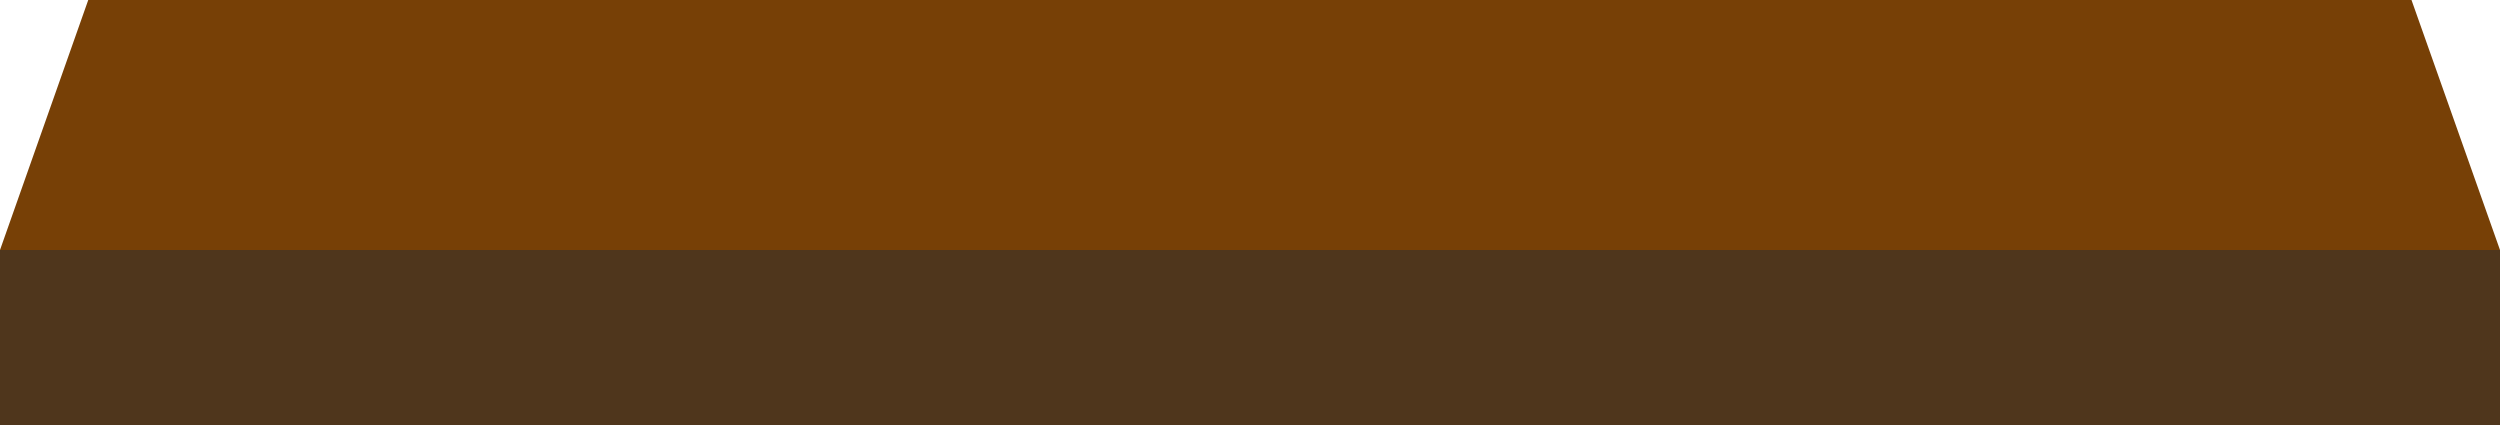 <svg   preserveAspectRatio="none" viewBox="0 0 100 17" fill="none" xmlns="http://www.w3.org/2000/svg" xmlns:xlink="http://www.w3.org/1999/xlink">
	<desc>
			Created with Pixso.
	</desc>
	<defs>
		<clipPath id="clip119_440">
			<rect id="polka-new" width="100" height="17" fill="white" fill-opacity="0"/>
		</clipPath>
	</defs>
	<g clip-path="url(#clip119_440)">
		<rect id="Прямоугольник 39" y="10" width="100" height="7" fill="#4F361C" fill-opacity="1"/>
		<rect id="Прямоугольник 39" x="0.2" y="10.2" width="99.6" height="6.6" stroke="#4F361C" stroke-opacity="1" stroke-width="0.4"/>
		<path id="Прямоугольник 40" d="M3.53 0L96.46 0L100 10L0 10L3.53 0Z" fill="#774006" fill-opacity="1" fill-rule="evenodd"/>
	</g>
</svg>
